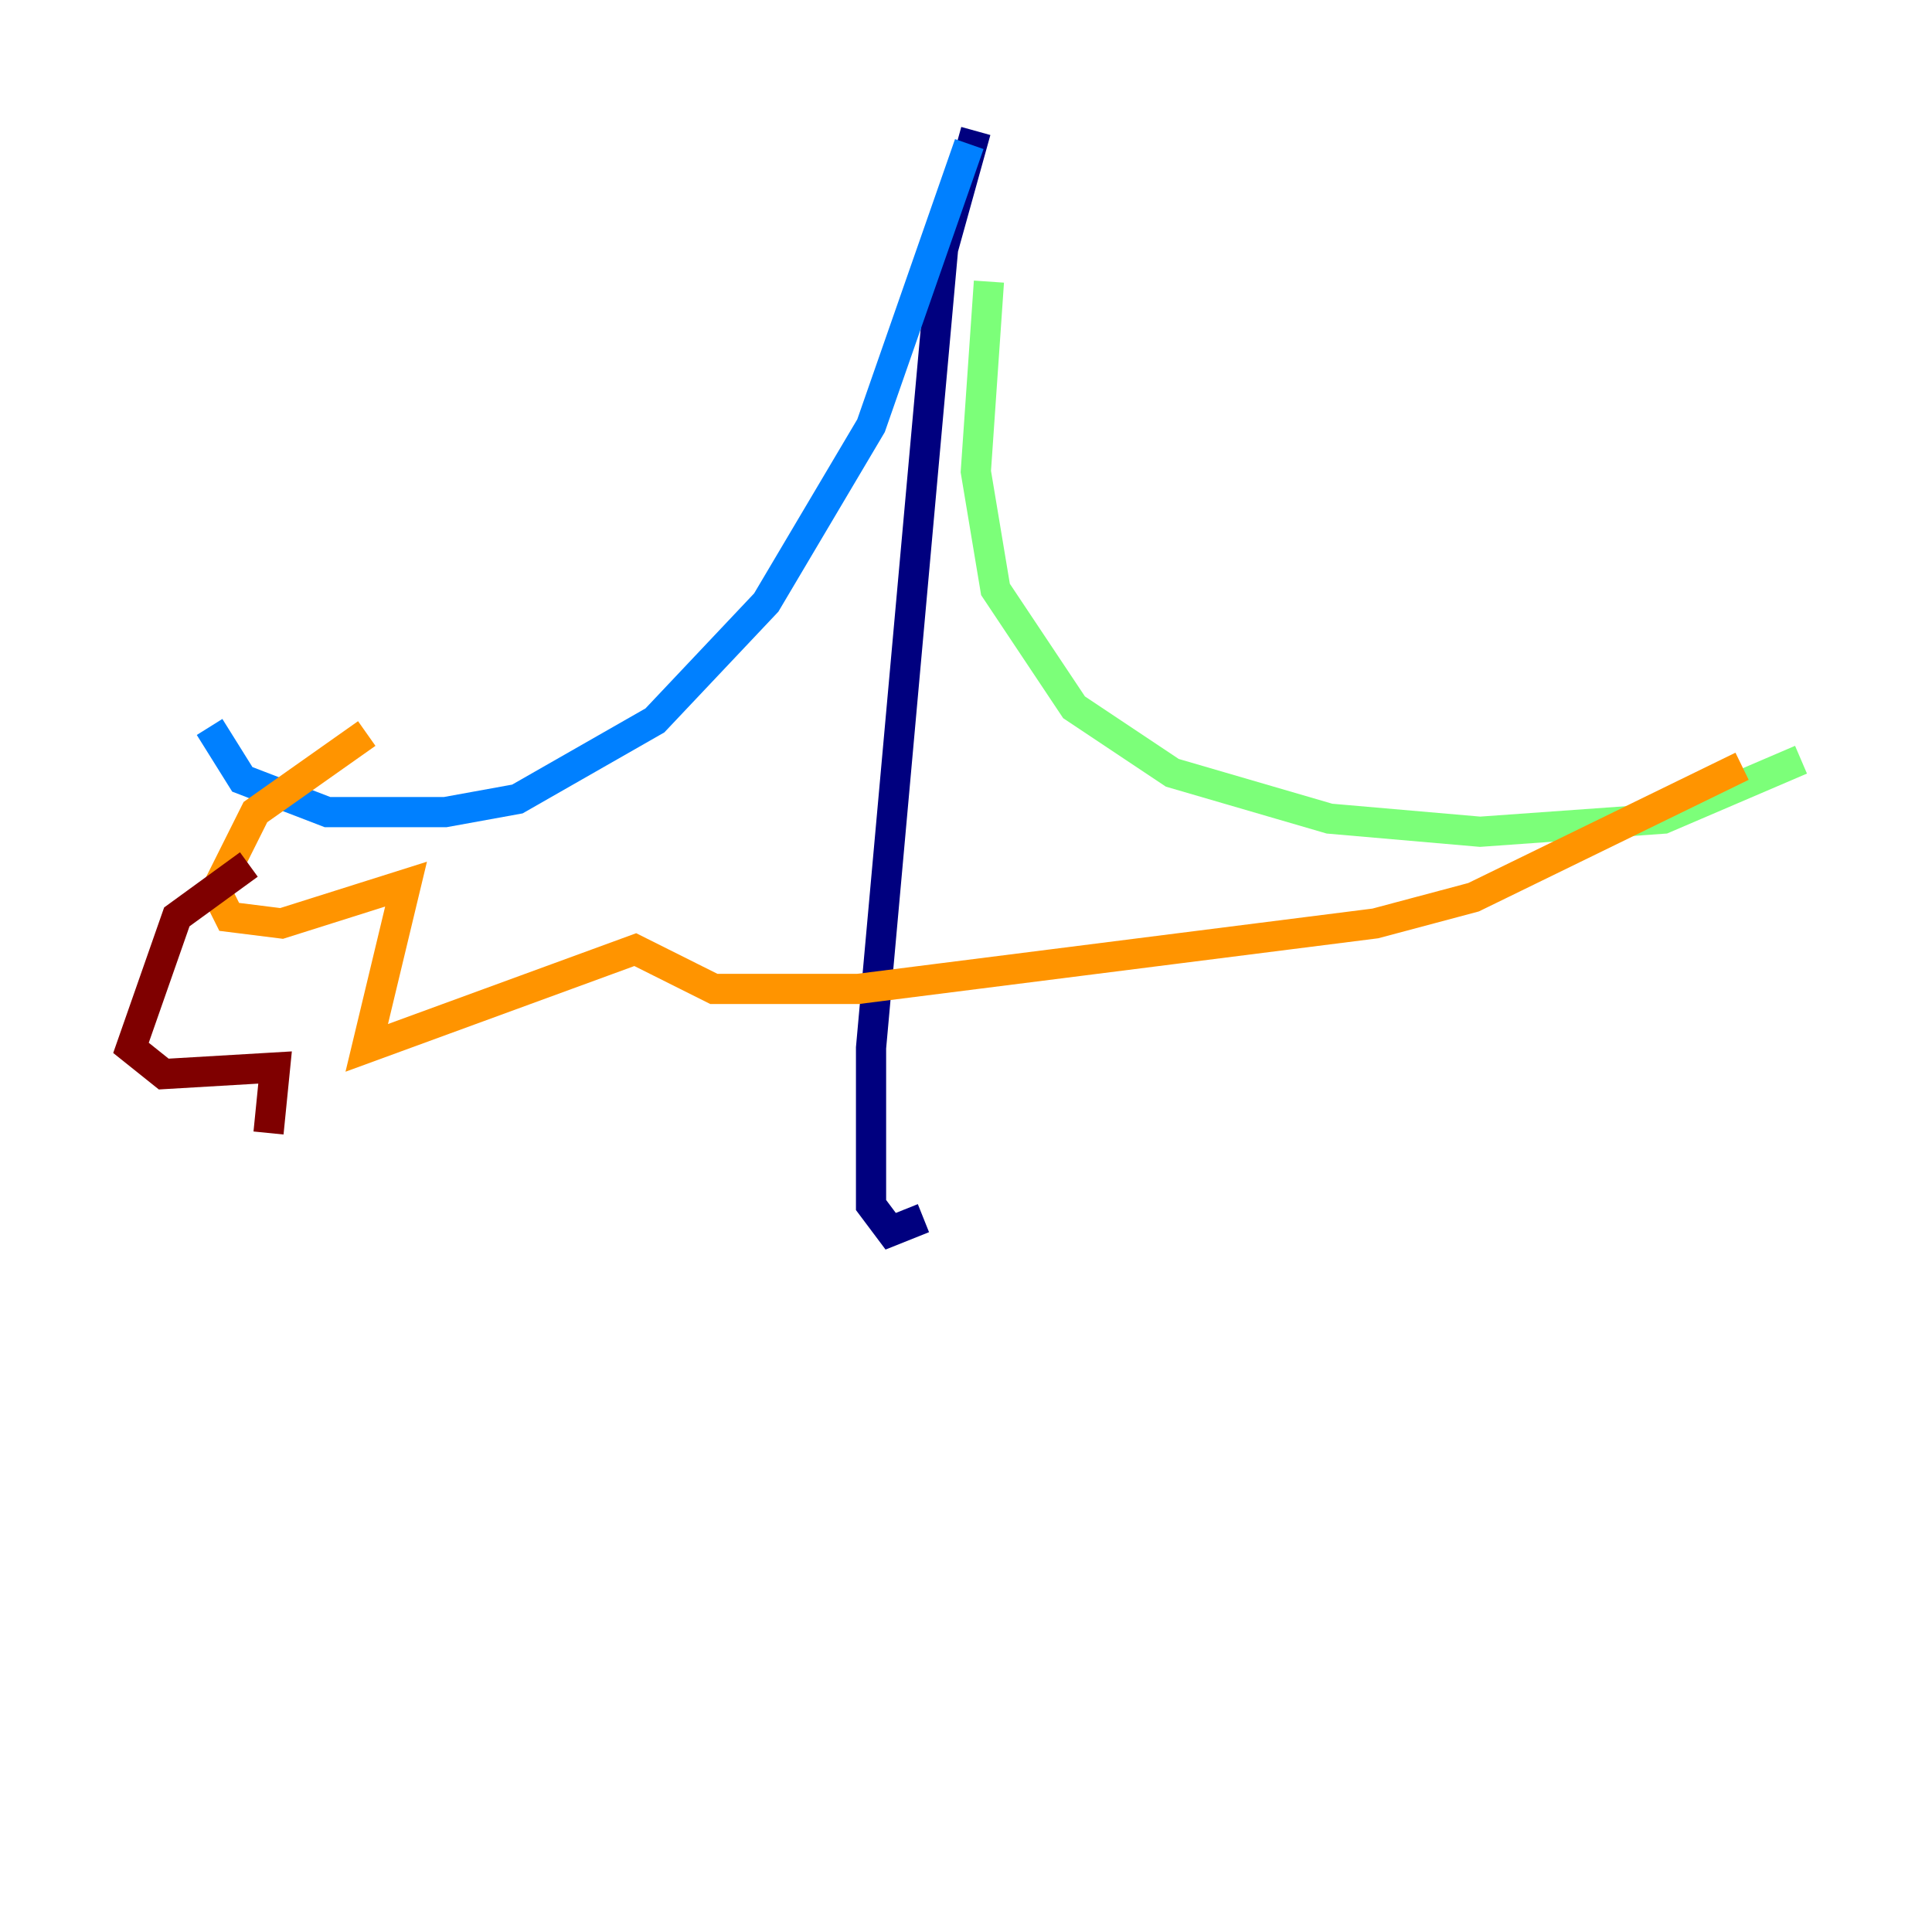 <?xml version="1.0" encoding="utf-8" ?>
<svg baseProfile="tiny" height="128" version="1.2" viewBox="0,0,128,128" width="128" xmlns="http://www.w3.org/2000/svg" xmlns:ev="http://www.w3.org/2001/xml-events" xmlns:xlink="http://www.w3.org/1999/xlink"><defs /><polyline fill="none" points="64.651,8.678 62.481,16.488 57.709,69.424 57.709,79.837 59.01,81.573 61.18,80.705" stroke="#00007f" stroke-width="2" /><polyline fill="none" points="64.217,9.546 57.709,28.203 50.766,39.919 43.39,47.729 34.278,52.936 29.505,53.803 21.695,53.803 16.054,51.634 13.885,48.163" stroke="#0080ff" stroke-width="2" /><polyline fill="none" points="65.519,18.658 64.651,31.241 65.953,39.051 71.159,46.861 77.668,51.2 88.081,54.237 98.061,55.105 110.21,54.237 119.322,50.332" stroke="#7cff79" stroke-width="2" /><polyline fill="none" points="24.298,48.597 16.922,53.803 14.319,59.01 15.186,60.746 18.658,61.18 26.902,58.576 24.298,69.424 42.088,62.915 47.295,65.519 56.841,65.519 91.119,61.18 97.627,59.444 115.417,50.766" stroke="#ff9400" stroke-width="2" /><polyline fill="none" points="16.488,57.275 11.715,60.746 8.678,69.424 10.848,71.159 18.224,70.725 17.79,75.064" stroke="#7f0000" stroke-width="2" /></svg>